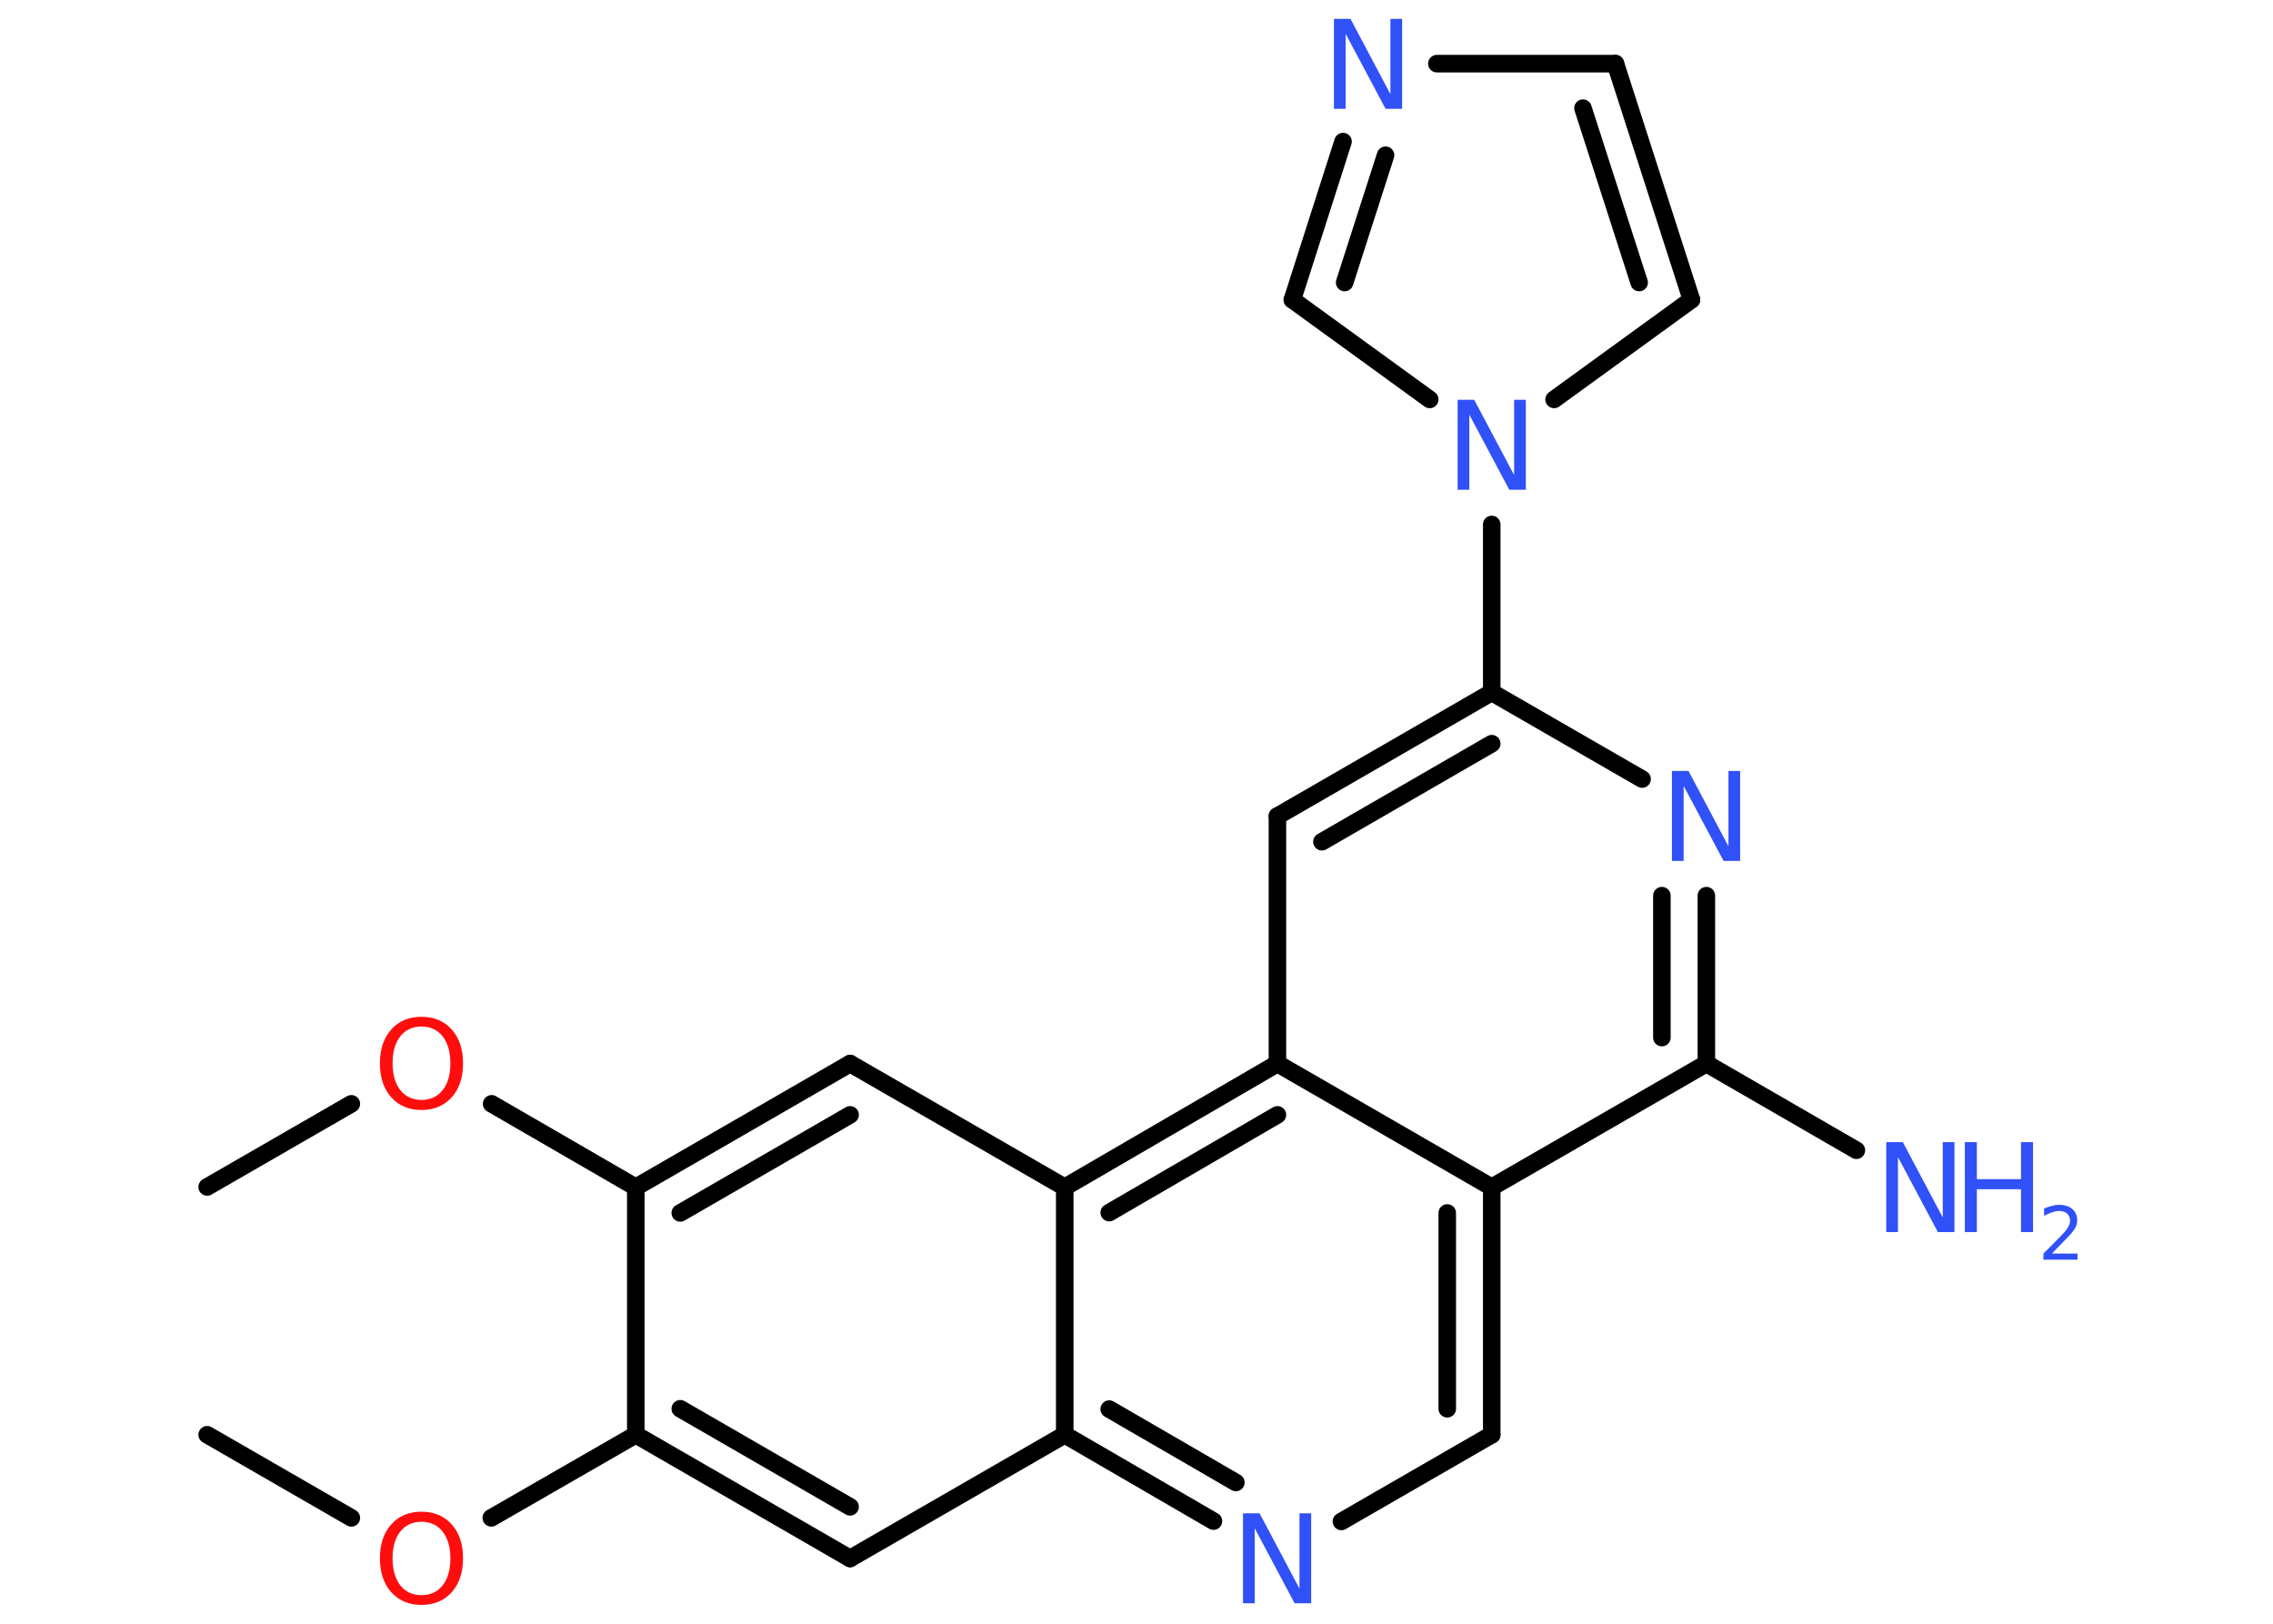 <?xml version='1.0' encoding='UTF-8'?>
<!DOCTYPE svg PUBLIC "-//W3C//DTD SVG 1.1//EN" "http://www.w3.org/Graphics/SVG/1.1/DTD/svg11.dtd">
<svg version='1.2' xmlns='http://www.w3.org/2000/svg' xmlns:xlink='http://www.w3.org/1999/xlink' width='70.0mm' height='50.0mm' viewBox='0 0 70.0 50.0'>
  <desc>Generated by the Chemistry Development Kit (http://github.com/cdk)</desc>
  <g stroke-linecap='round' stroke-linejoin='round' stroke='#000000' stroke-width='.54' fill='#3050F8'>
    <rect x='.0' y='.0' width='70.0' height='50.0' fill='#FFFFFF' stroke='none'/>
    <g id='mol1' class='mol'>
      <line id='mol1bnd1' class='bond' x1='6.38' y1='44.18' x2='10.82' y2='46.74'/>
      <line id='mol1bnd2' class='bond' x1='15.13' y1='46.74' x2='19.58' y2='44.18'/>
      <g id='mol1bnd3' class='bond'>
        <line x1='19.58' y1='44.18' x2='26.18' y2='47.99'/>
        <line x1='20.95' y1='43.38' x2='26.18' y2='46.4'/>
      </g>
      <line id='mol1bnd4' class='bond' x1='26.18' y1='47.99' x2='32.79' y2='44.18'/>
      <g id='mol1bnd5' class='bond'>
        <line x1='32.79' y1='44.18' x2='37.37' y2='46.84'/>
        <line x1='34.16' y1='43.39' x2='38.06' y2='45.65'/>
      </g>
      <line id='mol1bnd6' class='bond' x1='41.31' y1='46.85' x2='45.94' y2='44.18'/>
      <g id='mol1bnd7' class='bond'>
        <line x1='45.94' y1='44.18' x2='45.94' y2='36.56'/>
        <line x1='44.57' y1='43.38' x2='44.57' y2='37.35'/>
      </g>
      <line id='mol1bnd8' class='bond' x1='45.94' y1='36.56' x2='52.55' y2='32.75'/>
      <line id='mol1bnd9' class='bond' x1='52.55' y1='32.75' x2='57.17' y2='35.42'/>
      <g id='mol1bnd10' class='bond'>
        <line x1='52.55' y1='32.75' x2='52.55' y2='27.58'/>
        <line x1='51.18' y1='31.95' x2='51.18' y2='27.58'/>
      </g>
      <line id='mol1bnd11' class='bond' x1='50.57' y1='23.99' x2='45.94' y2='21.32'/>
      <line id='mol1bnd12' class='bond' x1='45.94' y1='21.32' x2='45.94' y2='16.15'/>
      <line id='mol1bnd13' class='bond' x1='47.86' y1='12.3' x2='52.09' y2='9.23'/>
      <g id='mol1bnd14' class='bond'>
        <line x1='52.09' y1='9.23' x2='49.75' y2='1.96'/>
        <line x1='50.48' y1='8.7' x2='48.75' y2='3.33'/>
      </g>
      <line id='mol1bnd15' class='bond' x1='49.75' y1='1.96' x2='44.25' y2='1.96'/>
      <g id='mol1bnd16' class='bond'>
        <line x1='41.36' y1='4.36' x2='39.8' y2='9.23'/>
        <line x1='42.67' y1='4.78' x2='41.41' y2='8.7'/>
      </g>
      <line id='mol1bnd17' class='bond' x1='44.03' y1='12.3' x2='39.8' y2='9.23'/>
      <g id='mol1bnd18' class='bond'>
        <line x1='45.94' y1='21.32' x2='39.34' y2='25.13'/>
        <line x1='45.94' y1='22.9' x2='40.71' y2='25.92'/>
      </g>
      <line id='mol1bnd19' class='bond' x1='39.34' y1='25.13' x2='39.34' y2='32.75'/>
      <line id='mol1bnd20' class='bond' x1='45.94' y1='36.56' x2='39.34' y2='32.75'/>
      <g id='mol1bnd21' class='bond'>
        <line x1='39.34' y1='32.75' x2='32.79' y2='36.56'/>
        <line x1='39.34' y1='34.33' x2='34.16' y2='37.34'/>
      </g>
      <line id='mol1bnd22' class='bond' x1='32.79' y1='44.18' x2='32.79' y2='36.56'/>
      <line id='mol1bnd23' class='bond' x1='32.79' y1='36.56' x2='26.18' y2='32.75'/>
      <g id='mol1bnd24' class='bond'>
        <line x1='26.18' y1='32.75' x2='19.58' y2='36.56'/>
        <line x1='26.18' y1='34.33' x2='20.95' y2='37.35'/>
      </g>
      <line id='mol1bnd25' class='bond' x1='19.58' y1='44.18' x2='19.58' y2='36.56'/>
      <line id='mol1bnd26' class='bond' x1='19.58' y1='36.56' x2='15.14' y2='33.99'/>
      <line id='mol1bnd27' class='bond' x1='10.82' y1='33.99' x2='6.38' y2='36.55'/>
      <path id='mol1atm2' class='atom' d='M12.98 46.86q-.41 .0 -.65 .3q-.24 .3 -.24 .83q.0 .52 .24 .83q.24 .3 .65 .3q.41 .0 .65 -.3q.24 -.3 .24 -.83q.0 -.52 -.24 -.83q-.24 -.3 -.65 -.3zM12.98 46.55q.58 .0 .93 .39q.35 .39 .35 1.04q.0 .66 -.35 1.05q-.35 .39 -.93 .39q-.58 .0 -.93 -.39q-.35 -.39 -.35 -1.05q.0 -.65 .35 -1.04q.35 -.39 .93 -.39z' stroke='none' fill='#FF0D0D'/>
      <path id='mol1atm6' class='atom' d='M38.29 46.6h.5l1.23 2.32v-2.32h.36v2.77h-.51l-1.23 -2.31v2.31h-.36v-2.77z' stroke='none'/>
      <g id='mol1atm10' class='atom'>
        <path d='M58.1 35.17h.5l1.23 2.32v-2.32h.36v2.77h-.51l-1.23 -2.31v2.31h-.36v-2.77z' stroke='none'/>
        <path d='M60.51 35.17h.37v1.14h1.36v-1.14h.37v2.77h-.37v-1.32h-1.36v1.32h-.37v-2.77z' stroke='none'/>
        <path d='M63.2 38.6h.78v.19h-1.05v-.19q.13 -.13 .35 -.35q.22 -.22 .28 -.29q.11 -.12 .15 -.21q.04 -.08 .04 -.16q.0 -.13 -.09 -.22q-.09 -.08 -.24 -.08q-.11 .0 -.22 .04q-.12 .04 -.25 .11v-.23q.14 -.05 .25 -.08q.12 -.03 .21 -.03q.26 .0 .41 .13q.15 .13 .15 .35q.0 .1 -.04 .19q-.04 .09 -.14 .21q-.03 .03 -.18 .19q-.15 .15 -.42 .43z' stroke='none'/>
      </g>
      <path id='mol1atm11' class='atom' d='M51.5 23.74h.5l1.23 2.32v-2.32h.36v2.77h-.51l-1.23 -2.31v2.31h-.36v-2.77z' stroke='none'/>
      <path id='mol1atm13' class='atom' d='M44.9 12.31h.5l1.23 2.32v-2.32h.36v2.77h-.51l-1.23 -2.31v2.31h-.36v-2.77z' stroke='none'/>
      <path id='mol1atm16' class='atom' d='M41.09 .58h.5l1.23 2.32v-2.32h.36v2.77h-.51l-1.23 -2.31v2.31h-.36v-2.77z' stroke='none'/>
      <path id='mol1atm23' class='atom' d='M12.98 31.61q-.41 .0 -.65 .3q-.24 .3 -.24 .83q.0 .52 .24 .83q.24 .3 .65 .3q.41 .0 .65 -.3q.24 -.3 .24 -.83q.0 -.52 -.24 -.83q-.24 -.3 -.65 -.3zM12.98 31.31q.58 .0 .93 .39q.35 .39 .35 1.04q.0 .66 -.35 1.05q-.35 .39 -.93 .39q-.58 .0 -.93 -.39q-.35 -.39 -.35 -1.05q.0 -.65 .35 -1.04q.35 -.39 .93 -.39z' stroke='none' fill='#FF0D0D'/>
    </g>
  </g>
</svg>

